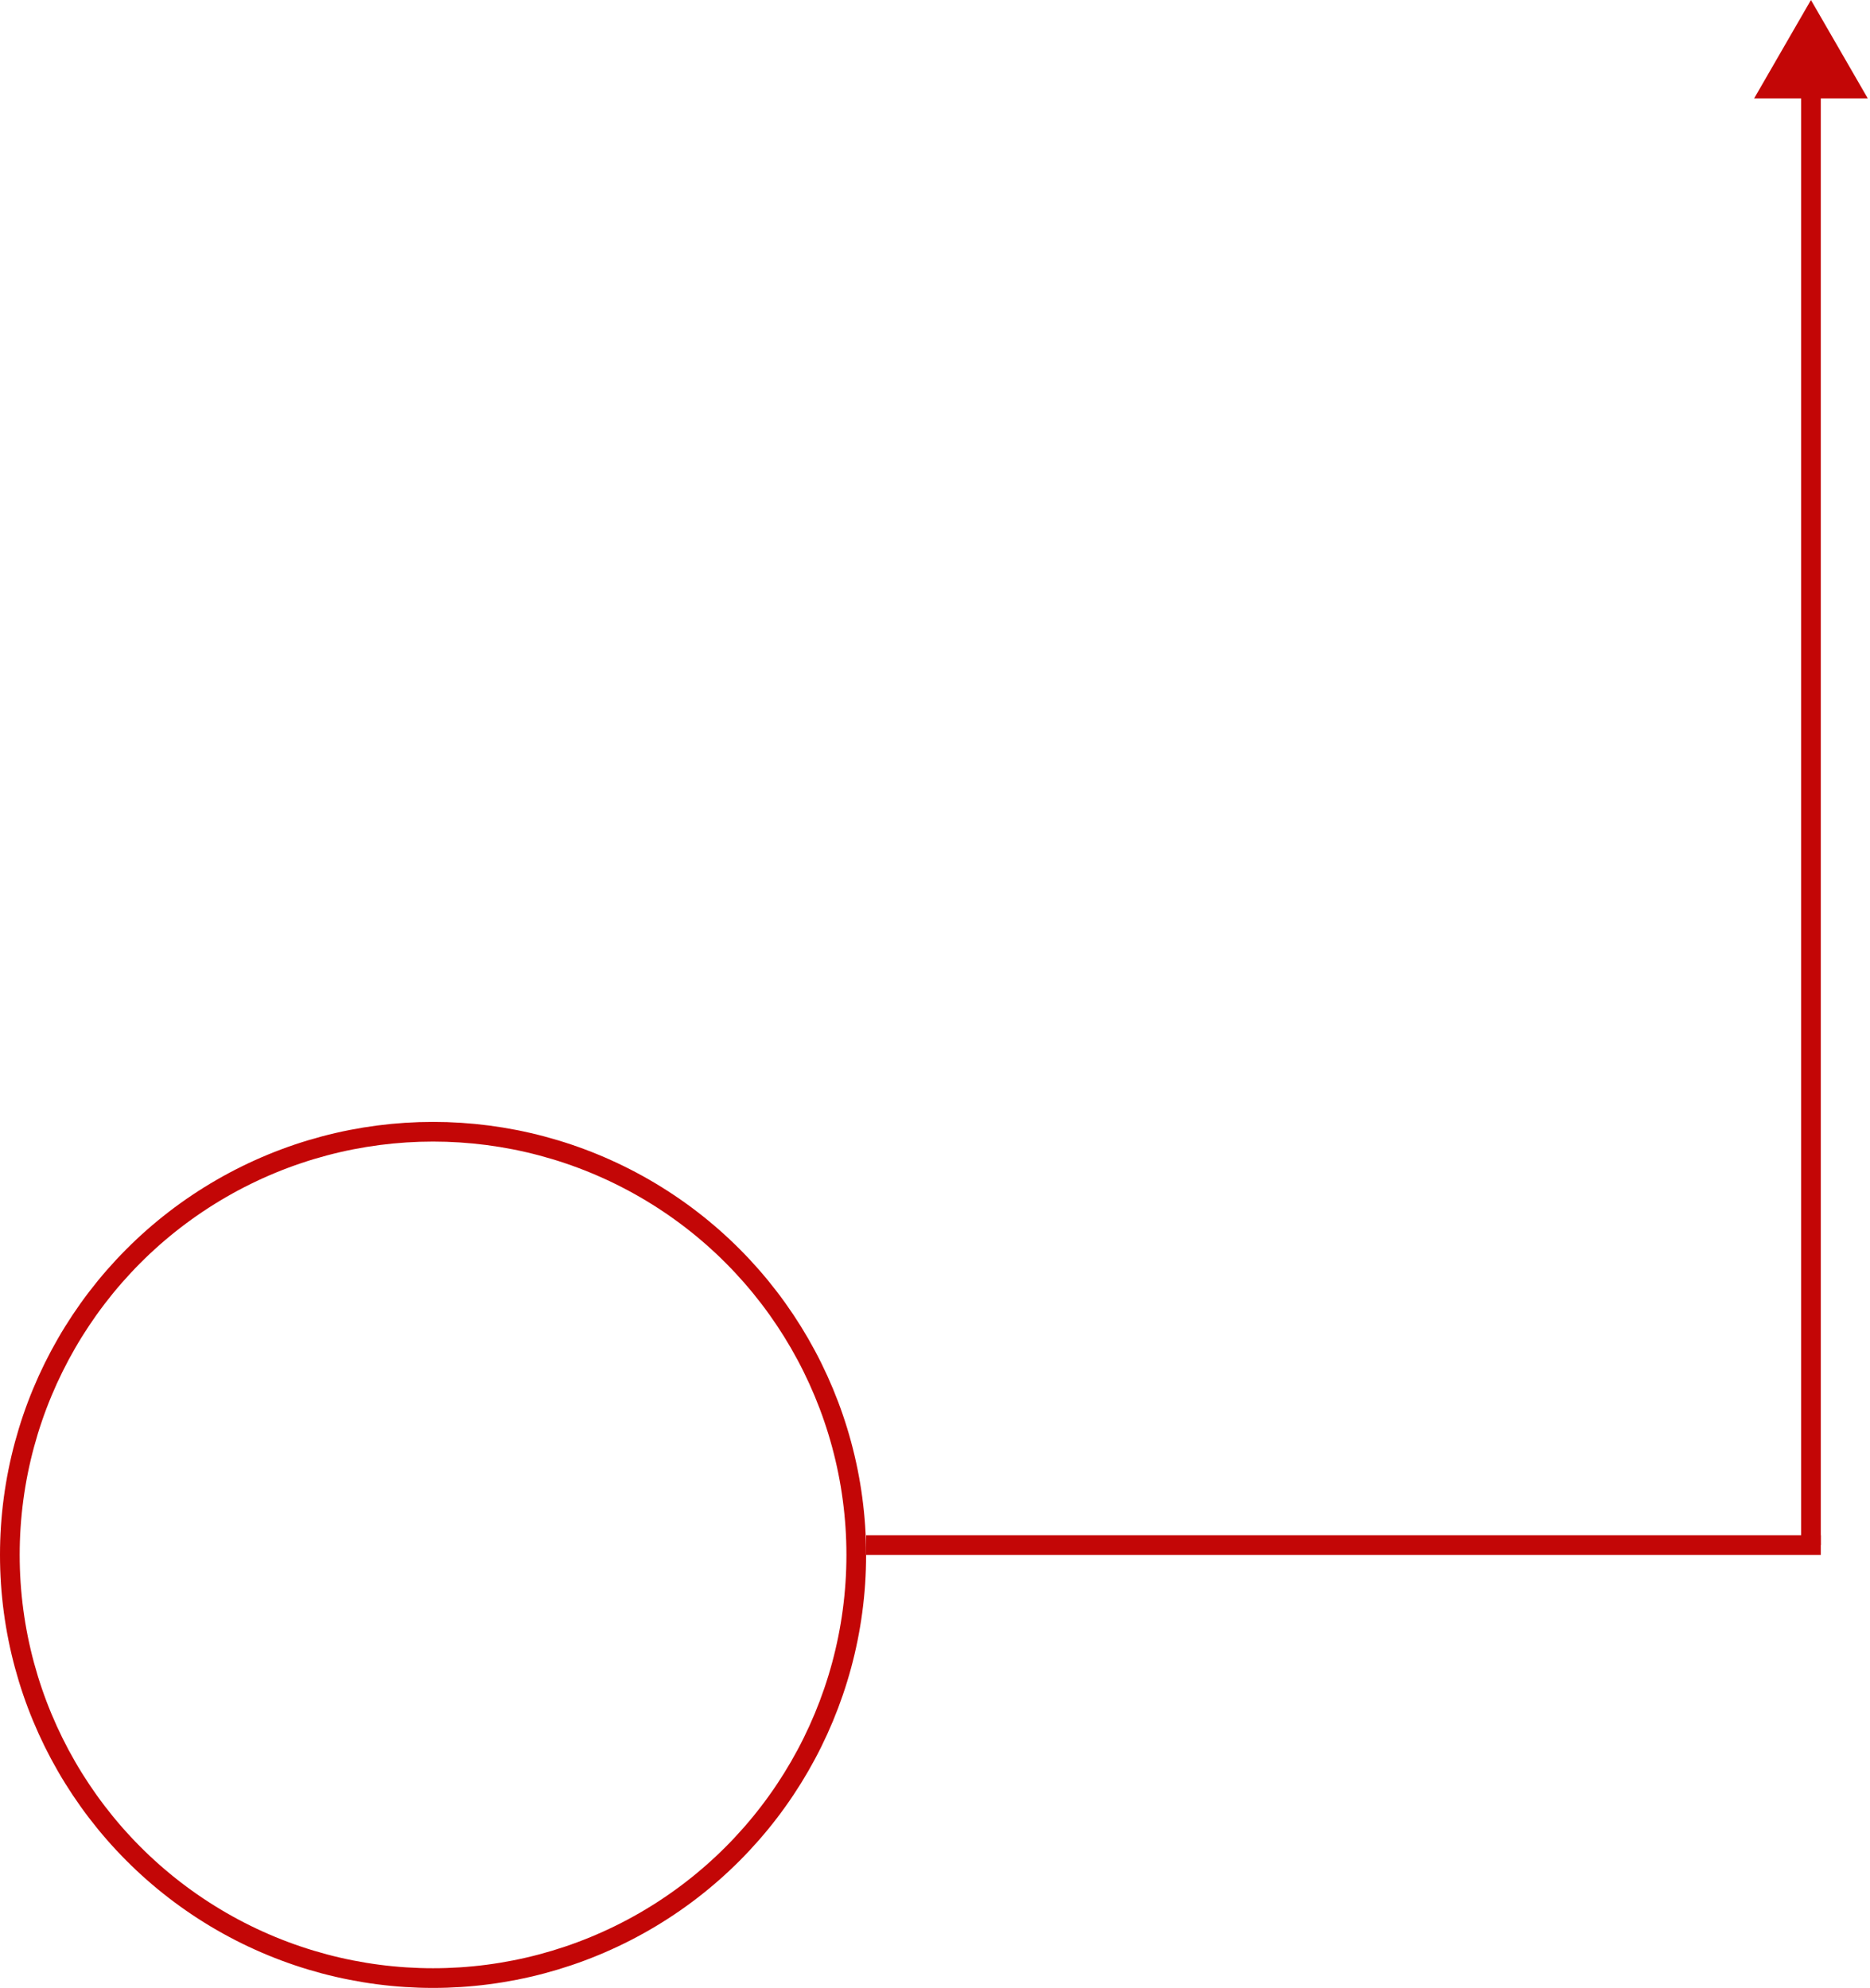 <svg width="190" height="202" viewBox="0 0 190 202" fill="none" xmlns="http://www.w3.org/2000/svg">
<circle cx="44" cy="158" r="43" stroke="#C30606" stroke-width="2"/>
<line x1="88" y1="157" x2="185" y2="157" stroke="#C30606" stroke-width="2"/>
<path d="M184 0L178.227 10L189.774 10L184 0ZM185 157L185 9L183 9L183 157L185 157Z" fill="#C30606"/>
</svg>
